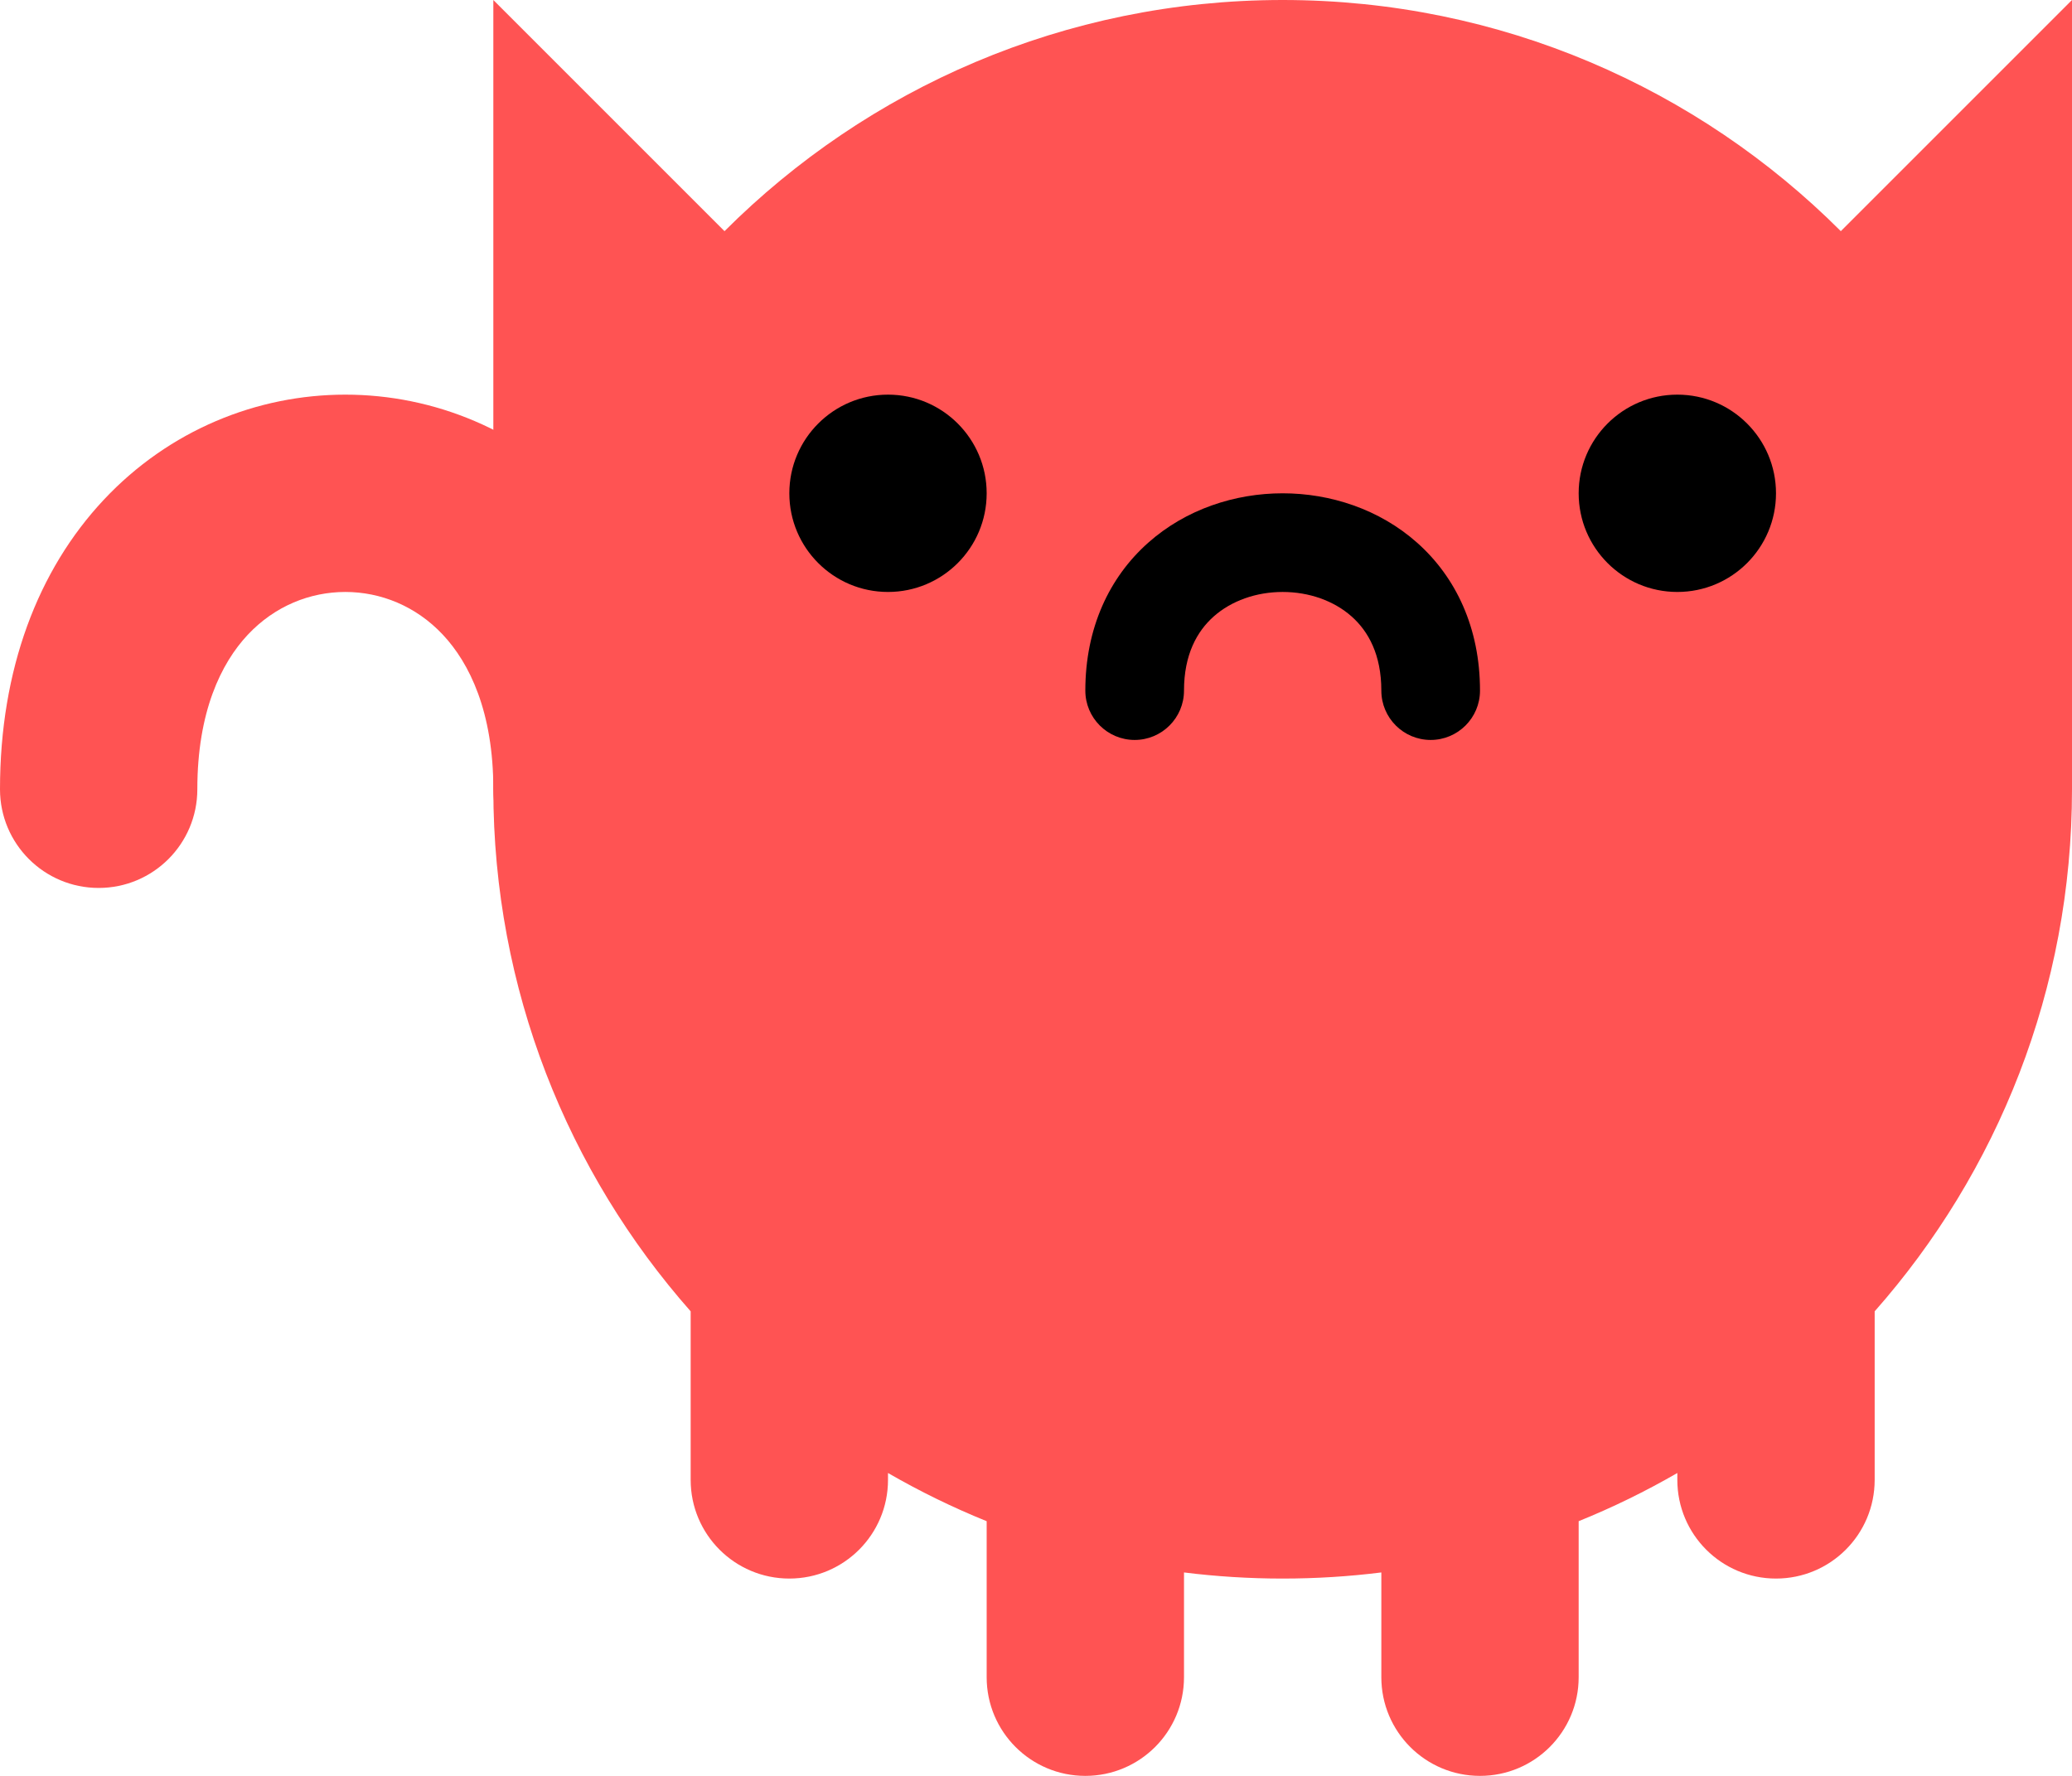 <svg width="42" height="36" viewBox="0 0 42 36" fill="none" xmlns="http://www.w3.org/2000/svg">
<path fill-rule="evenodd" clip-rule="evenodd" d="M8.978 12.868C9.517 13.443 10 14.428 10 16C10 17.105 10.895 18 12 18C13.105 18 14 17.105 14 16C14 13.572 13.233 11.557 11.897 10.132C10.57 8.717 8.787 8 7 8C5.213 8 3.43 8.717 2.103 10.132C0.767 11.557 0 13.572 0 16C0 17.105 0.895 18 2 18C3.105 18 4 17.105 4 16C4 14.428 4.483 13.443 5.022 12.868C5.57 12.283 6.287 12 7 12C7.713 12 8.43 12.283 8.978 12.868Z" fill="#FF5353"/>
<path fill-rule="evenodd" clip-rule="evenodd" d="M14 26.583C11.511 23.763 10 20.058 10 16V0L14.686 4.686C17.582 1.791 21.582 0 26 0C30.418 0 34.418 1.791 37.314 4.686L42 0V16C42 20.058 40.489 23.763 38 26.583V30C38 31.105 37.105 32 36 32C34.895 32 34 31.105 34 30V29.86C33.36 30.23 32.692 30.557 32 30.837V34C32 35.105 31.105 36 30 36C28.895 36 28 35.105 28 34V31.876C27.345 31.958 26.677 32 26 32C25.323 32 24.655 31.958 24 31.876V34C24 35.105 23.105 36 22 36C20.895 36 20 35.105 20 34V30.837C19.308 30.557 18.64 30.23 18 29.86V30C18 31.105 17.105 32 16 32C14.895 32 14 31.105 14 30V26.583Z" fill="#FF5353"/>
<circle cx="2" cy="2" r="2" transform="matrix(-1 0 0 1 36 8)" fill="black"/>
<circle cx="2" cy="2" r="2" transform="matrix(-1 0 0 1 20 8)" fill="black"/>
<path fill-rule="evenodd" clip-rule="evenodd" d="M29 15C28.448 15 28 14.552 28 14C28 13.271 27.737 12.798 27.398 12.497C27.041 12.18 26.537 12 26 12C25.463 12 24.959 12.18 24.602 12.497C24.263 12.798 24 13.271 24 14C24 14.552 23.552 15 23 15C22.448 15 22 14.552 22 14C22 12.729 22.487 11.702 23.273 11.003C24.041 10.32 25.037 10 26 10C26.963 10 27.959 10.32 28.727 11.003C29.513 11.702 30 12.729 30 14C30 14.552 29.552 15 29 15Z" fill="black"/>
</svg>
